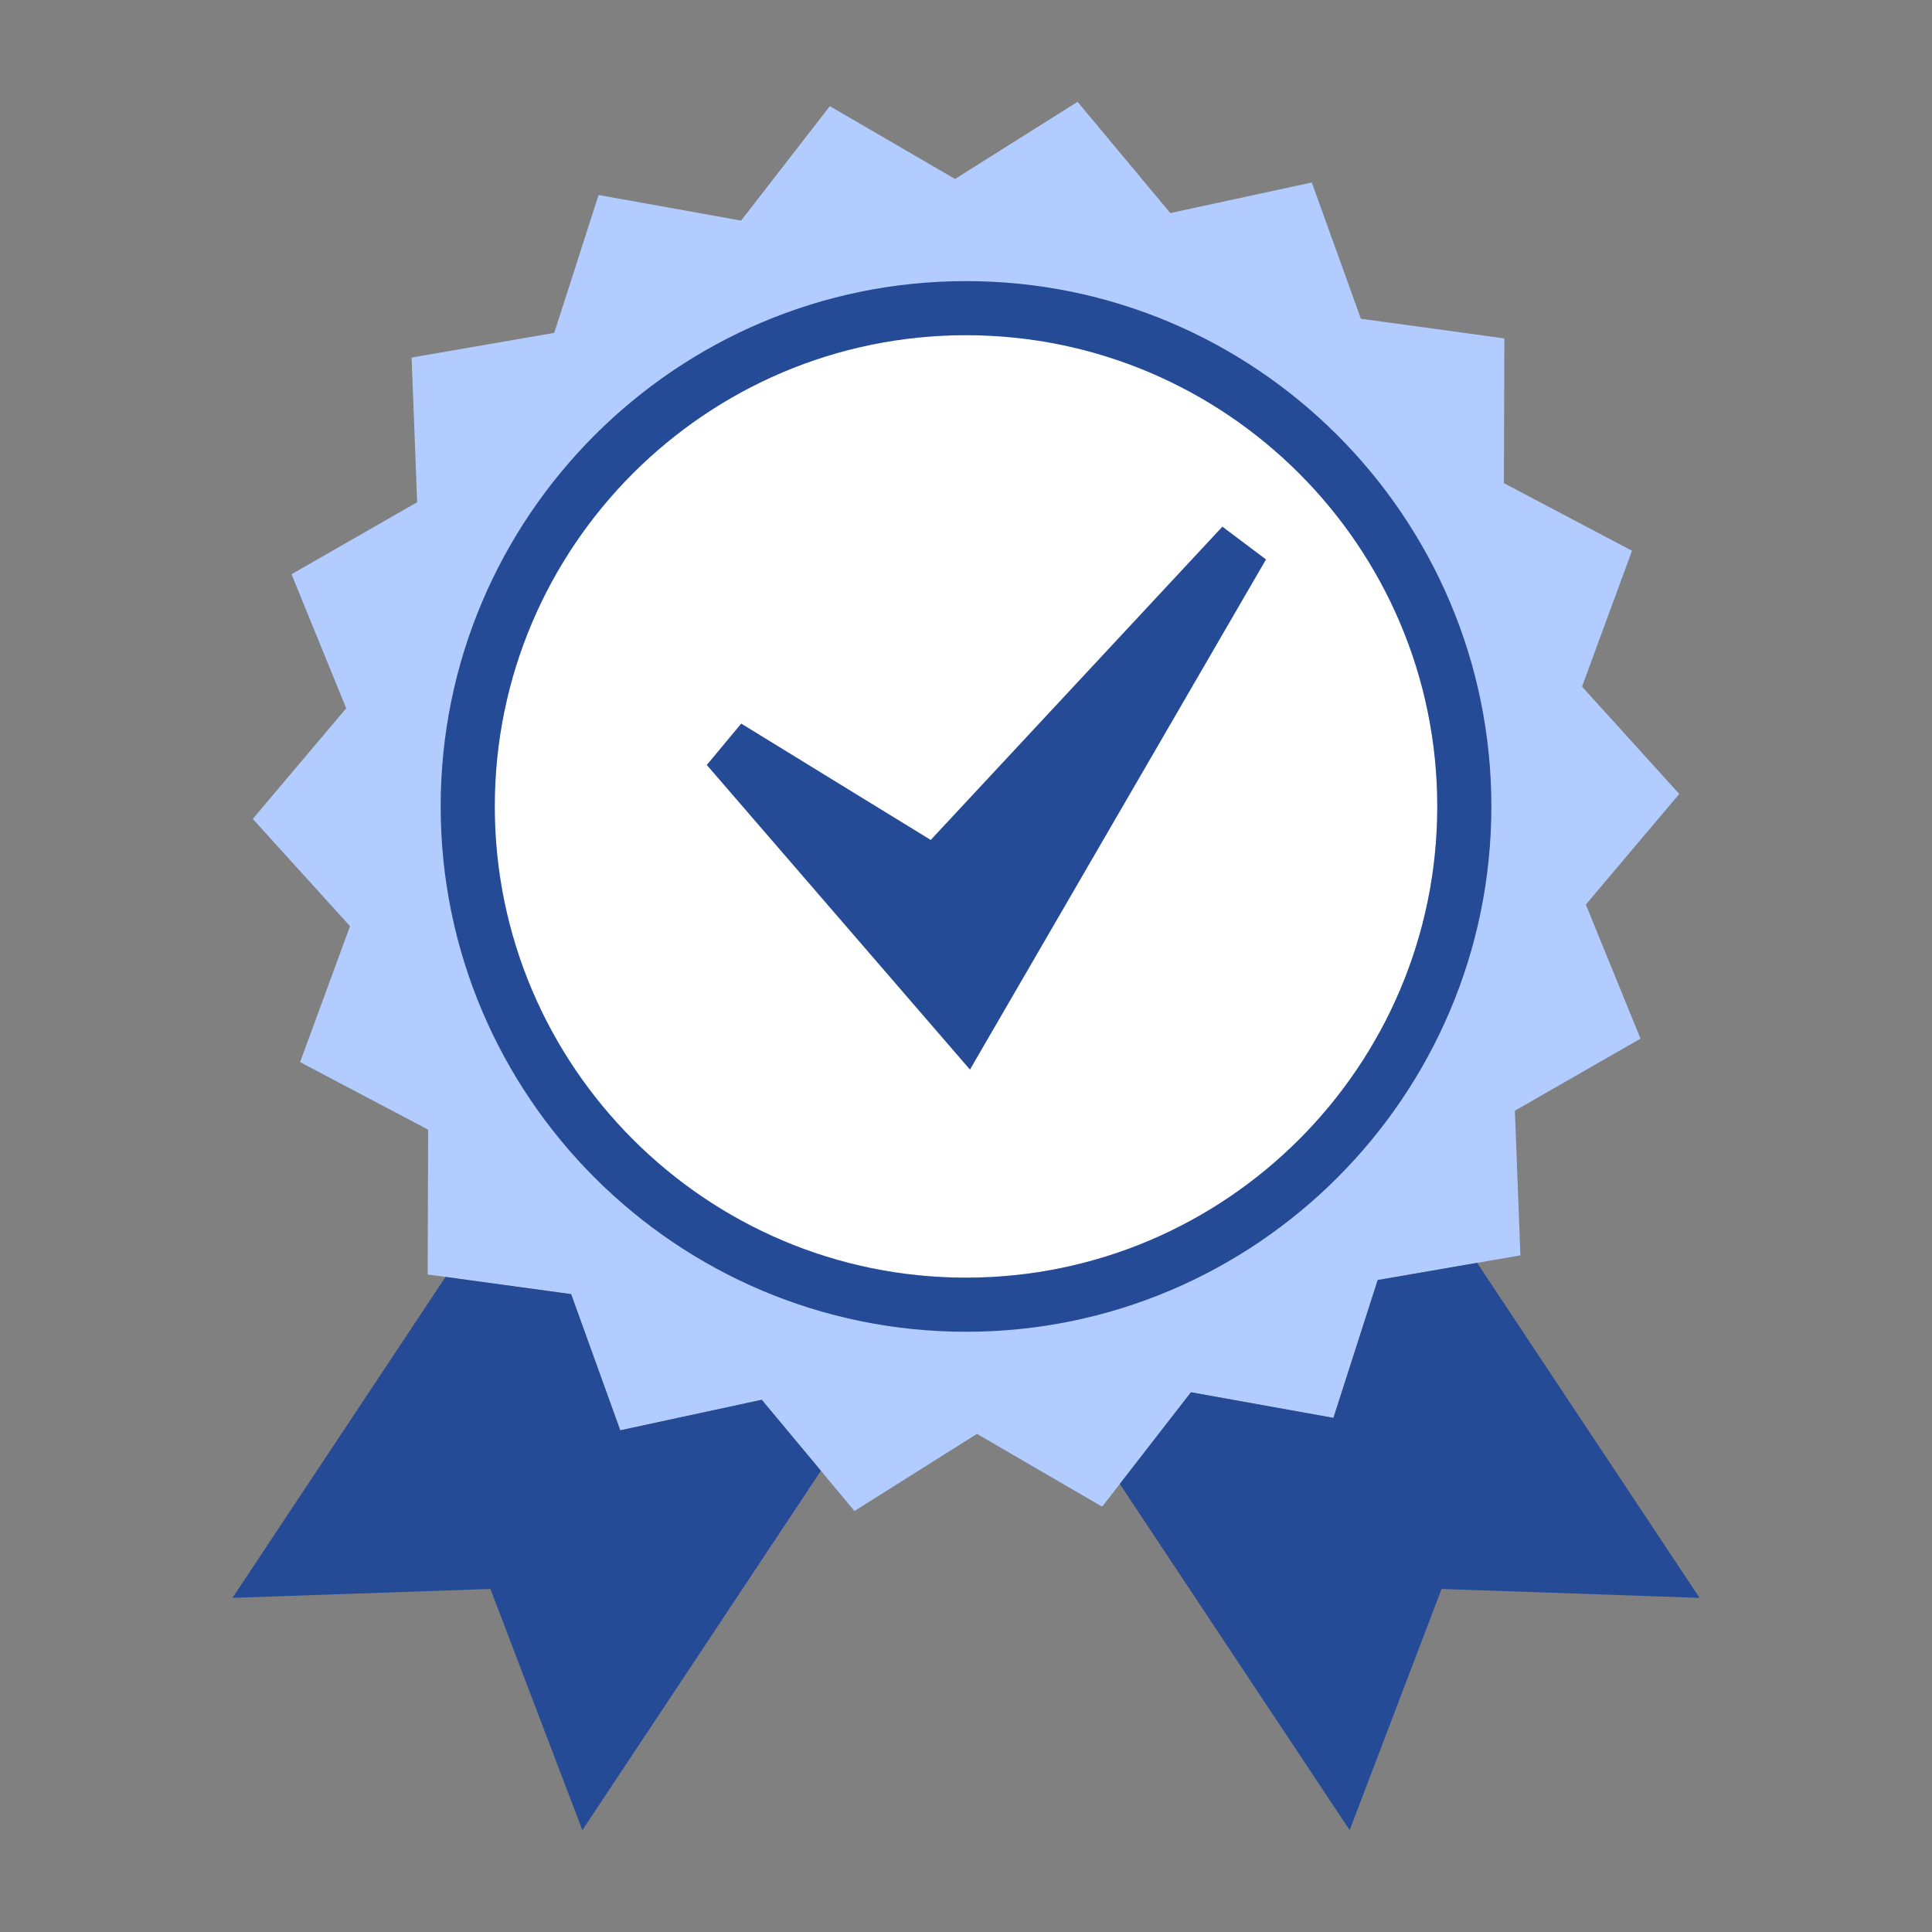 <svg width="100" height="100" viewBox="0 0 100 100" fill="none" xmlns="http://www.w3.org/2000/svg">
<rect x="0" y="0" width="100" height="100" fill="#808080" stroke="none"/>
<path d="M78.695 64.977L71.311 66.254L69.018 73.389L61.643 72.064L57.047 77.986L50.568 74.217L44.227 78.209L39.428 72.453L32.104 74.033L29.561 66.984L22.137 65.967L22.16 58.471L15.533 54.975L18.117 47.939L13.084 42.386L17.92 36.661L15.09 29.722L21.592 25.995L21.305 18.507L28.689 17.228L30.982 10.093L38.359 11.418L42.953 5.495L49.432 9.264L55.775 5.271L60.574 11.028L67.898 9.446L70.439 16.497L77.865 17.517L77.842 25.009L84.471 28.507L81.885 35.54L86.918 41.095L82.082 46.82L84.912 53.76L78.41 57.488L78.695 64.977Z" fill="#B3CCFF"/>
<path d="M39.428 72.453L32.104 74.033L29.561 66.984L23.06 66.094L12.033 82.705L25.385 82.244L30.143 94.729L42.49 76.127L39.428 72.453ZM76.456 65.364L71.311 66.254L69.018 73.389L61.643 72.064L57.961 76.808L69.857 94.729L74.615 82.244L87.967 82.705L76.456 65.364Z" fill="#254A96"/>
<path d="M50 17.349C36.551 17.349 25.609 28.29 25.609 41.739C25.609 55.189 36.551 66.132 50 66.132C63.45 66.132 74.393 55.19 74.393 41.739C74.393 28.29 63.45 17.349 50 17.349Z" fill="white"/>
<path d="M65.528 28.957L63.271 27.26L48.174 43.476L38.365 37.453L36.584 39.595L50.205 55.362L65.528 28.957Z" fill="#254A96"/>
<path d="M50 68.932C35.007 68.932 22.809 56.733 22.809 41.739C22.809 26.747 35.007 14.55 50 14.55C64.994 14.55 77.193 26.747 77.193 41.739C77.193 56.732 64.994 68.932 50 68.932ZM50 17.349C36.551 17.349 25.609 28.29 25.609 41.739C25.609 55.189 36.551 66.132 50 66.132C63.45 66.132 74.393 55.19 74.393 41.739C74.393 28.29 63.45 17.349 50 17.349Z" fill="#254A96"/>
</svg>

